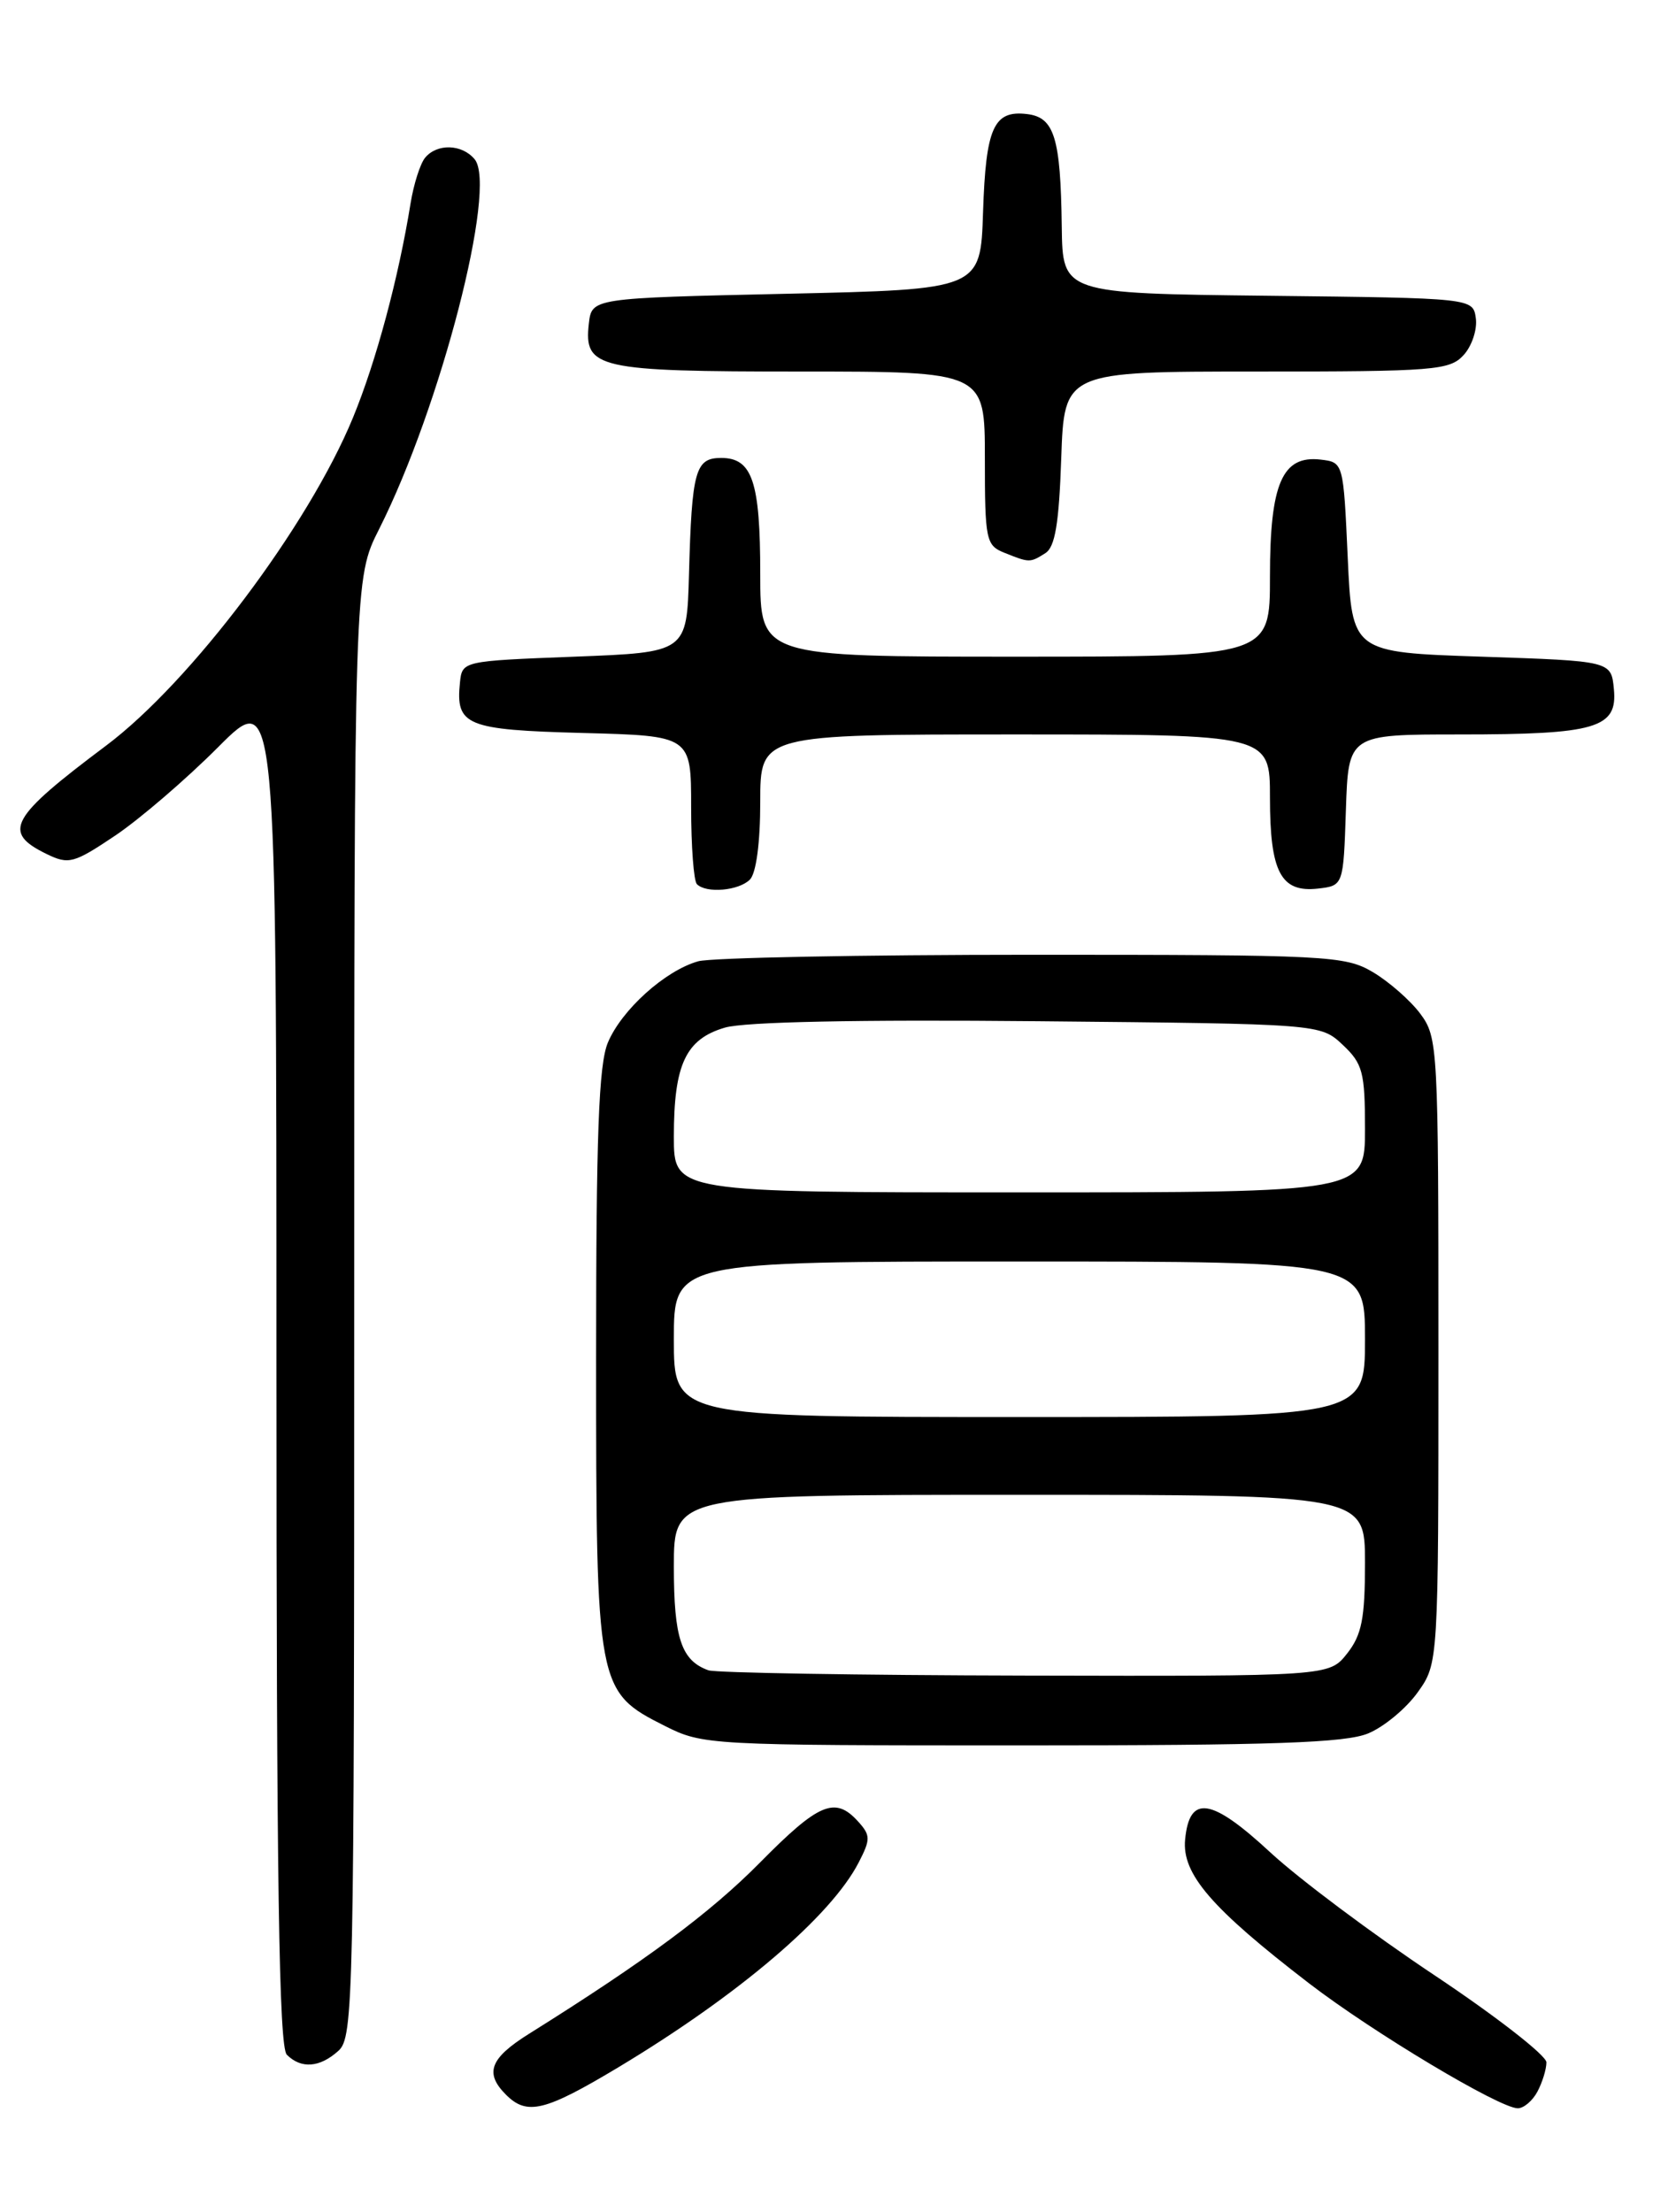 <?xml version="1.0" encoding="UTF-8" standalone="no"?>
<!DOCTYPE svg PUBLIC "-//W3C//DTD SVG 1.1//EN" "http://www.w3.org/Graphics/SVG/1.1/DTD/svg11.dtd" >
<svg xmlns="http://www.w3.org/2000/svg" xmlns:xlink="http://www.w3.org/1999/xlink" version="1.1" viewBox="0 0 194 256">
 <g >
 <path fill="currentColor"
d=" M 71.62 239.23 C 85.52 230.87 96.19 221.78 99.40 215.54 C 100.78 212.86 100.78 212.41 99.31 210.79 C 96.66 207.87 94.78 208.66 87.97 215.56 C 82.21 221.39 74.77 226.91 61.25 235.37 C 56.71 238.21 56.06 239.92 58.57 242.43 C 61.01 244.87 63.07 244.36 71.62 239.23 Z  M 177.96 242.07 C 178.53 241.00 179.00 239.48 179.00 238.68 C 179.00 237.89 173.17 233.35 166.04 228.60 C 158.92 223.86 150.38 217.47 147.07 214.41 C 140.21 208.05 137.68 207.66 137.18 212.89 C 136.79 216.88 140.21 220.84 151.54 229.55 C 158.95 235.24 173.59 244.00 175.69 244.00 C 176.37 244.00 177.40 243.13 177.96 242.07 Z  M 39.17 237.35 C 40.92 235.77 41.00 231.79 41.00 151.32 C 41.00 66.94 41.00 66.94 43.89 61.22 C 51.01 47.09 57.59 21.63 54.94 18.43 C 53.48 16.67 50.60 16.58 49.21 18.25 C 48.64 18.94 47.89 21.30 47.53 23.50 C 46.13 32.18 43.54 41.82 40.86 48.33 C 35.70 60.87 22.08 78.96 12.26 86.31 C 1.12 94.66 0.21 96.31 5.40 98.84 C 7.95 100.08 8.53 99.93 13.33 96.71 C 16.17 94.80 21.54 90.19 25.25 86.47 C 32.00 79.70 32.00 79.70 32.00 158.15 C 32.00 217.83 32.29 236.89 33.20 237.80 C 34.86 239.46 37.01 239.30 39.17 237.35 Z  M 158.38 200.61 C 160.21 199.85 162.78 197.71 164.10 195.86 C 166.50 192.50 166.50 192.50 166.50 156.32 C 166.50 121.11 166.44 120.07 164.40 117.32 C 163.24 115.77 160.76 113.60 158.90 112.50 C 155.67 110.60 153.70 110.50 119.50 110.50 C 99.70 110.50 82.30 110.84 80.83 111.25 C 77.00 112.32 71.95 116.87 70.36 120.67 C 69.30 123.21 69.00 131.37 69.00 157.22 C 69.00 195.42 69.07 195.77 76.96 199.75 C 81.35 201.96 82.05 202.00 118.24 202.00 C 147.38 202.00 155.76 201.71 158.38 200.61 Z  M 86.80 101.80 C 87.53 101.07 88.00 97.53 88.00 92.80 C 88.00 85.00 88.00 85.00 117.50 85.00 C 147.00 85.00 147.00 85.00 147.00 92.31 C 147.00 100.94 148.26 103.32 152.55 102.84 C 155.50 102.50 155.50 102.50 155.79 93.75 C 156.08 85.00 156.08 85.00 168.97 85.00 C 184.76 85.00 187.25 84.27 186.81 79.75 C 186.50 76.50 186.50 76.50 171.50 76.00 C 156.50 75.50 156.50 75.50 156.00 64.50 C 155.50 53.50 155.50 53.50 152.85 53.19 C 148.42 52.68 147.00 55.96 147.00 66.72 C 147.00 76.00 147.00 76.00 117.50 76.00 C 88.00 76.00 88.00 76.00 88.00 66.43 C 88.00 55.73 87.08 53.00 83.48 53.00 C 80.48 53.00 80.08 54.43 79.75 66.50 C 79.50 75.50 79.50 75.50 66.50 76.00 C 53.52 76.50 53.50 76.50 53.24 79.00 C 52.73 83.97 53.94 84.47 67.46 84.83 C 80.00 85.16 80.00 85.16 80.00 93.41 C 80.00 97.95 80.30 101.97 80.67 102.33 C 81.75 103.42 85.51 103.09 86.80 101.80 Z  M 121.00 64.02 C 122.13 63.31 122.58 60.59 122.84 53.04 C 123.19 43.00 123.19 43.00 145.44 43.00 C 166.10 43.00 167.81 42.86 169.43 41.08 C 170.38 40.03 171.01 38.12 170.83 36.83 C 170.50 34.50 170.50 34.50 146.75 34.23 C 123.00 33.96 123.00 33.96 122.90 26.23 C 122.77 15.91 122.04 13.57 118.87 13.20 C 115.02 12.74 114.11 14.77 113.79 24.55 C 113.50 33.50 113.50 33.50 91.00 34.00 C 68.50 34.50 68.50 34.50 68.16 37.45 C 67.57 42.65 69.12 43.00 92.69 43.00 C 114.00 43.00 114.00 43.00 114.00 53.03 C 114.00 62.50 114.13 63.12 116.25 63.97 C 119.16 65.14 119.23 65.14 121.00 64.02 Z  M 82.00 193.31 C 78.86 192.18 78.00 189.61 78.00 181.31 C 78.00 173.00 78.00 173.00 118.00 173.00 C 158.00 173.00 158.00 173.00 158.00 180.87 C 158.00 187.31 157.63 189.21 155.93 191.37 C 153.85 194.00 153.85 194.00 118.68 193.92 C 99.33 193.88 82.83 193.60 82.00 193.31 Z  M 78.00 155.00 C 78.00 146.00 78.00 146.00 118.00 146.00 C 158.00 146.00 158.00 146.00 158.00 155.00 C 158.00 164.00 158.00 164.00 118.00 164.00 C 78.00 164.00 78.00 164.00 78.00 155.00 Z  M 78.00 131.55 C 78.00 123.19 79.37 120.26 83.91 118.93 C 86.20 118.26 99.33 117.99 120.17 118.19 C 152.84 118.50 152.84 118.50 155.42 120.92 C 157.74 123.10 158.00 124.09 158.00 130.67 C 158.00 138.00 158.00 138.00 118.00 138.00 C 78.00 138.00 78.00 138.00 78.00 131.55 Z "/>
</g>
</svg>